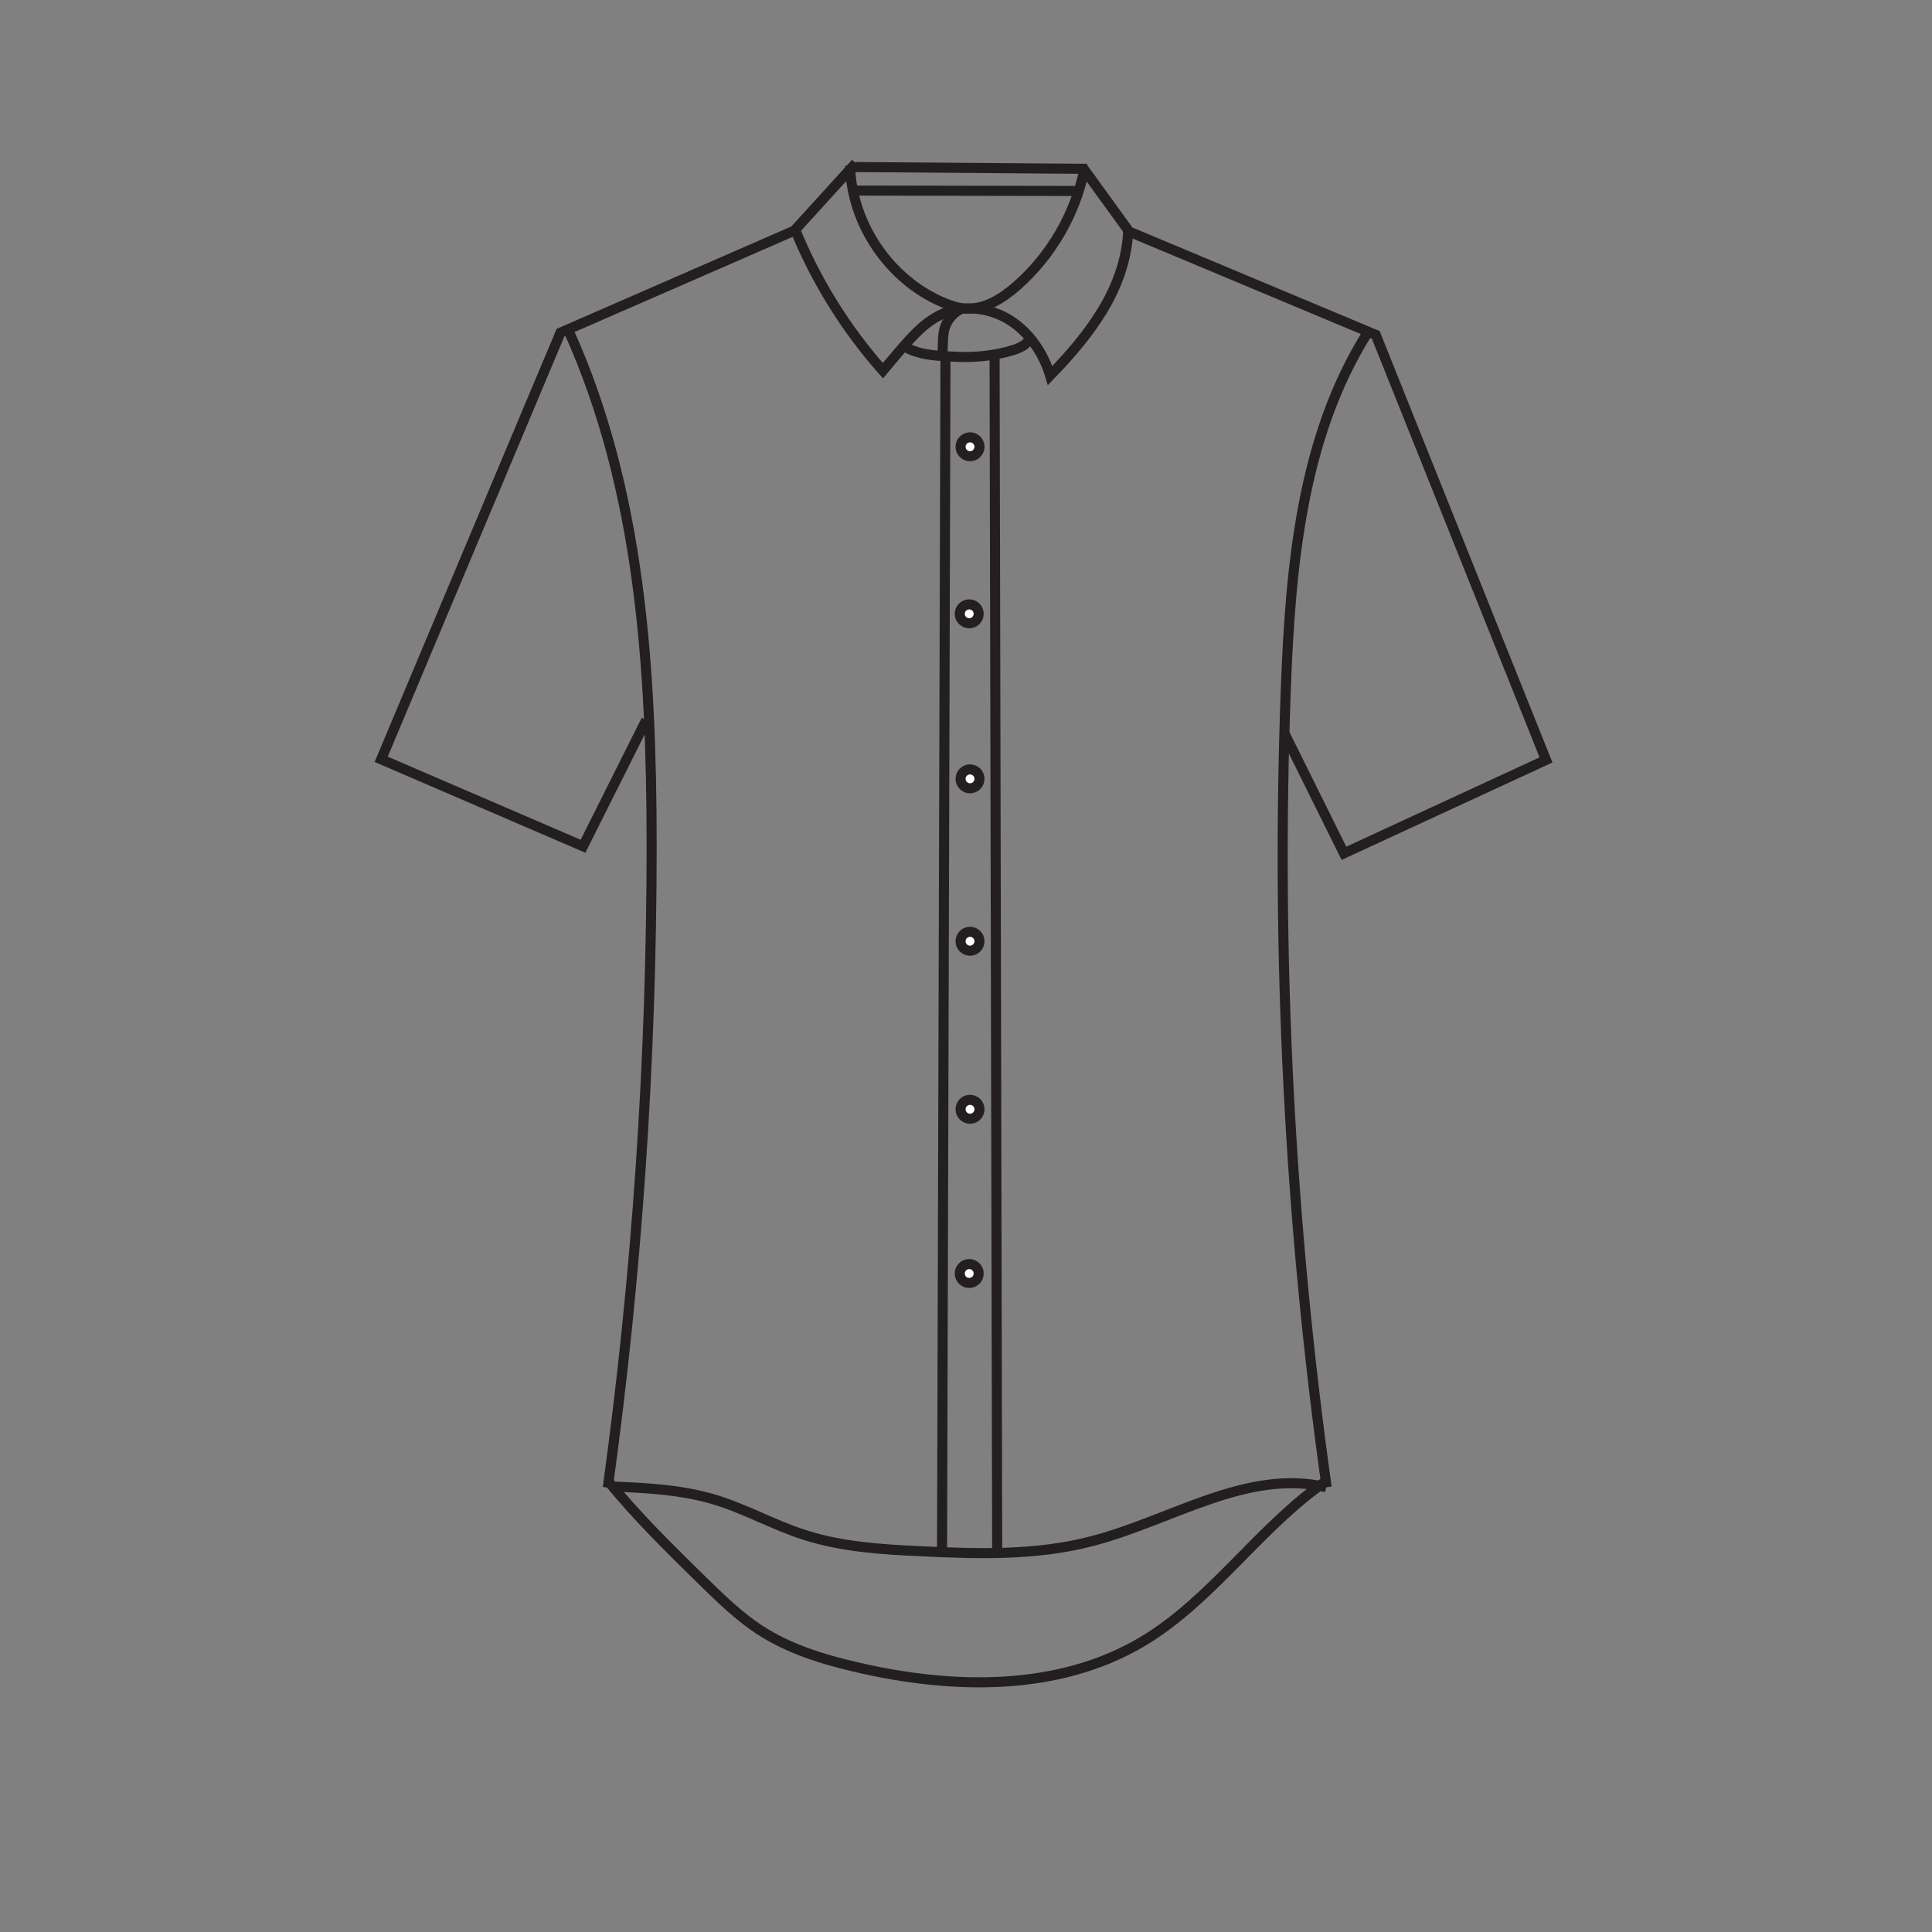 <?xml version="1.0" encoding="UTF-8"?>
<svg xmlns="http://www.w3.org/2000/svg" viewBox="0 0 96 96">
  <rect x="0" y="0" width="96" height="96" fill="#808080" stroke="none"/>
  <defs>
    <style>
      .cls-1 {
        fill: #fff;
      }

      .cls-1, .cls-2 {
        stroke: #231f20;
        stroke-miterlimit: 10;
        stroke-width: .5px;
      }

      .cls-2 {
        fill: none;
      }
    </style>
  </defs>
  <g id="ClassicFit_LongSleeve_ClassicCollar_Depan" data-name="ClassicFit/LongSleeve/ClassicCollar/Depan">
    <circle class="cls-1" cx="48.2" cy="22.2" r=".47"/>
    <circle class="cls-1" cx="48.16" cy="30.5" r=".47"/>
    <circle class="cls-1" cx="48.2" cy="38.7" r=".47"/>
    <circle class="cls-1" cx="48.2" cy="46.77" r=".47"/>
    <circle class="cls-1" cx="48.2" cy="55.12" r=".47"/>
    <circle class="cls-1" cx="48.16" cy="63.28" r=".47"/>
  </g>
  <g id="Layer_12" data-name="Layer 12">
    <polyline class="cls-2" points="53.82 8.35 56.11 11.51 68.36 16.64 76.82 37.76 66.78 42.4 63.81 36.41"/>
    <line class="cls-2" x1="54.02" y1="8.39" x2="42.49" y2="8.3"/>
    <polyline class="cls-2" points="42.52 8.11 39.47 11.46 27.85 16.53 18.94 37.73 28.97 42.05 32.11 35.78"/>
    <path class="cls-2" d="m67.93,16.57c-3.25,5.19-3.81,11.58-4.04,17.69-.49,13.24.19,26.52,2.03,39.64"/>
    <path class="cls-2" d="m28.25,16.43c3.58,7.91,4.12,16.84,4.13,25.52,0,10.69-.72,21.38-2.18,31.97"/>
    <path class="cls-2" d="m65.9,73.9c-3.93-.94-7.73,1.67-11.65,2.68-2.75.72-5.65.64-8.49.5-1.95-.09-3.92-.21-5.78-.81-1.54-.49-2.97-1.31-4.52-1.77-1.66-.49-3.42-.57-5.15-.64"/>
    <path class="cls-2" d="m65.94,73.56c-3.36,2.3-5.69,5.94-9.19,8.02-4.18,2.48-9.42,2.37-14.15,1.27-1.7-.39-3.39-.91-4.85-1.86-1.04-.68-1.94-1.56-2.83-2.43-1.62-1.59-3.25-3.18-4.68-4.94"/>
    <path class="cls-2" d="m53.88,8.43c-.46,2.22-1.65,4.27-3.35,5.77-.72.63-1.6,1.19-2.55,1.13-.39-.02-.76-.15-1.12-.3-2.66-1.13-4.55-3.9-4.62-6.8"/>
    <path class="cls-2" d="m56.06,11.48c-.06,1.39-.55,2.74-1.27,3.93s-1.64,2.25-2.61,3.25c-.33-1.1-1.01-2.11-1.97-2.73s-2.23-.8-3.29-.37c-.93.38-1.62,1.18-2.28,1.95-.26.3-.52.61-.77.91-1.86-2.1-3.36-4.52-4.41-7.13"/>
    <path class="cls-2" d="m45.04,17.27c.63.35,1.38.4,2.1.44.26.02.53.03.79.03.79,0,1.58-.1,2.33-.32.37-.11.77-.27.92-.62"/>
    <path class="cls-2" d="m47.87,15.3c-.45.17-.81.57-.94,1.04-.06.23-.07.48-.08.72,0,.17-.01.34-.02.52"/>
    <line class="cls-2" x1="49.42" y1="17.7" x2="49.55" y2="77.23"/>
    <line class="cls-2" x1="46.98" y1="17.73" x2="46.81" y2="76.97"/>
    <line class="cls-2" x1="42.4" y1="9.47" x2="53.73" y2="9.49"/>
  </g>
</svg>